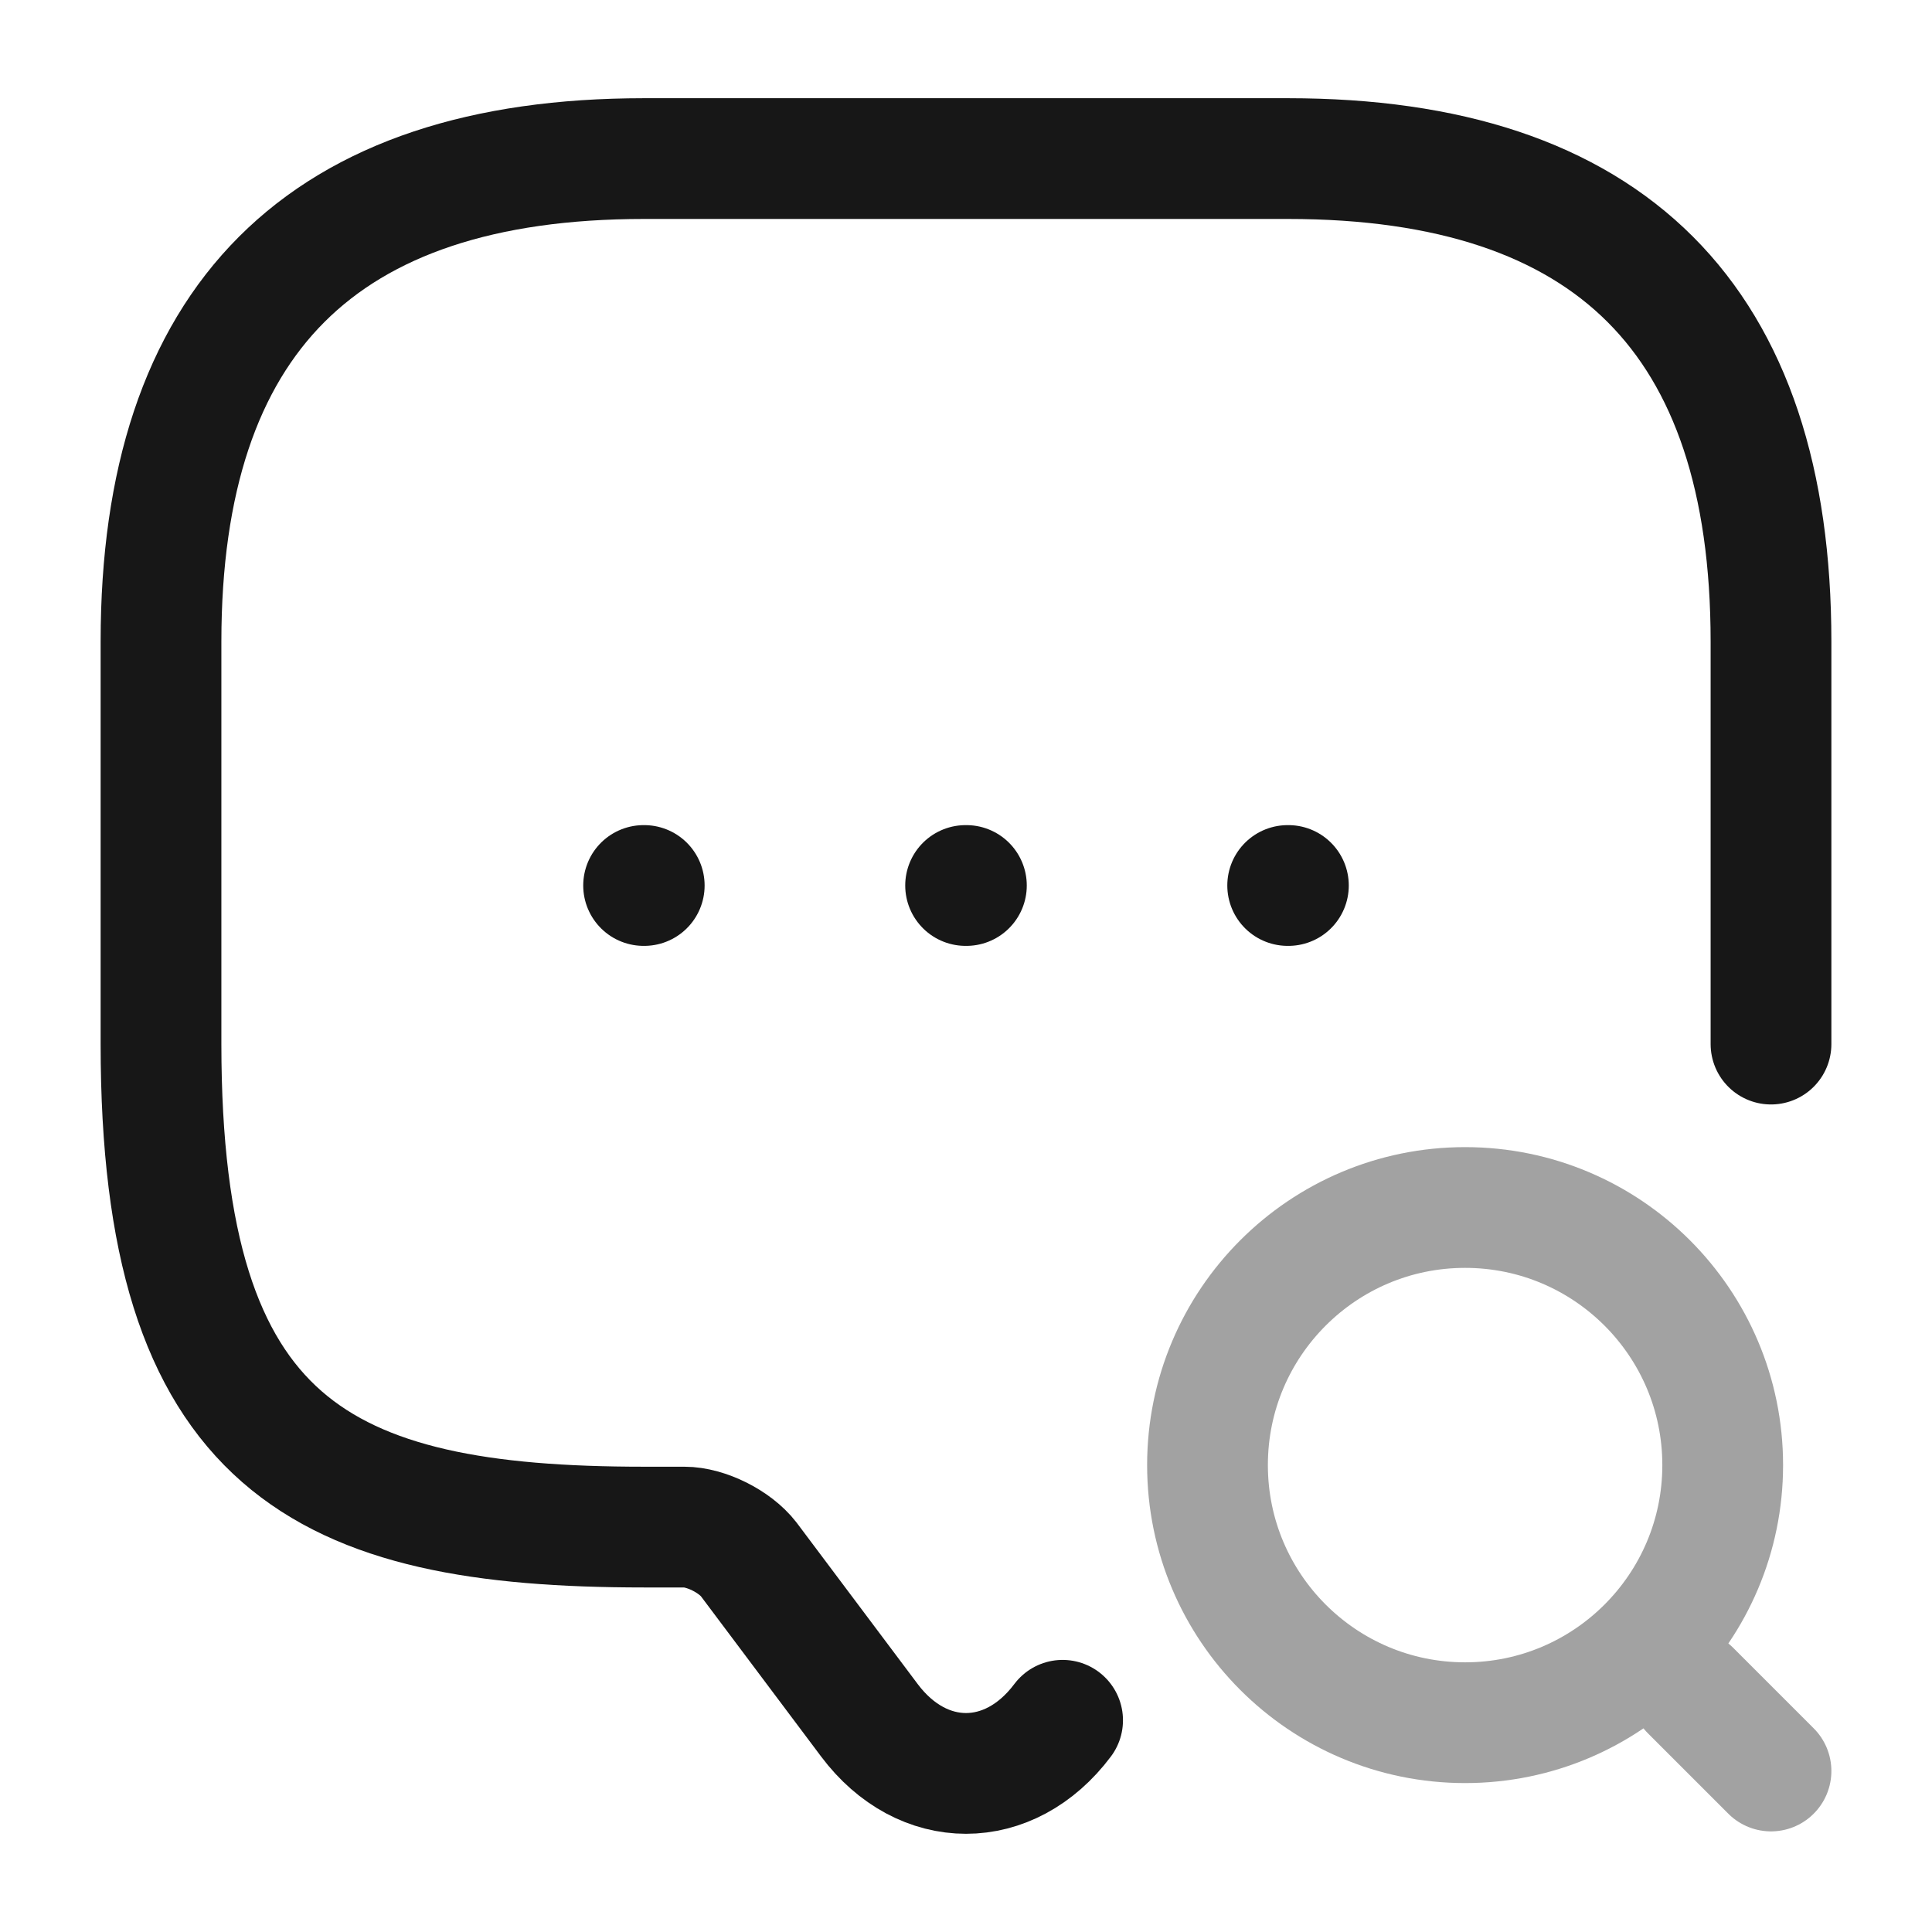 <svg width="24" height="24" viewBox="0 0 24 24" fill="none" xmlns="http://www.w3.org/2000/svg">
<path d="M13.2 21.37C12.54 22.25 11.46 22.25 10.8 21.37L9.3 19.37C9.13 19.15 8.77 18.97 8.5 18.97H8C4 18.97 2 17.97 2 12.97V7.97C2 3.97 4 1.97 8 1.97H16C20 1.97 22 3.97 22 7.97V12.97" stroke="#171717" stroke-width="1.5" stroke-miterlimit="10" stroke-linecap="round" stroke-linejoin="round"/>
<g opacity="0.4">
<path d="M18.2 21.4C19.967 21.4 21.4 19.967 21.4 18.2C21.4 16.433 19.967 15 18.2 15C16.433 15 15 16.433 15 18.2C15 19.967 16.433 21.4 18.2 21.4Z" stroke="#171717" stroke-width="1.5" stroke-linecap="round" stroke-linejoin="round"/>
<path d="M22 22L21 21" stroke="#171717" stroke-width="1.5" stroke-linecap="round" stroke-linejoin="round"/>
</g>
<path d="M15.996 11H16.005" stroke="#171717" stroke-width="1.5" stroke-linecap="round" stroke-linejoin="round"/>
<path d="M11.995 11H12.005" stroke="#171717" stroke-width="1.5" stroke-linecap="round" stroke-linejoin="round"/>
<path d="M7.995 11H8.003" stroke="#171717" stroke-width="1.5" stroke-linecap="round" stroke-linejoin="round"/>
</svg>
